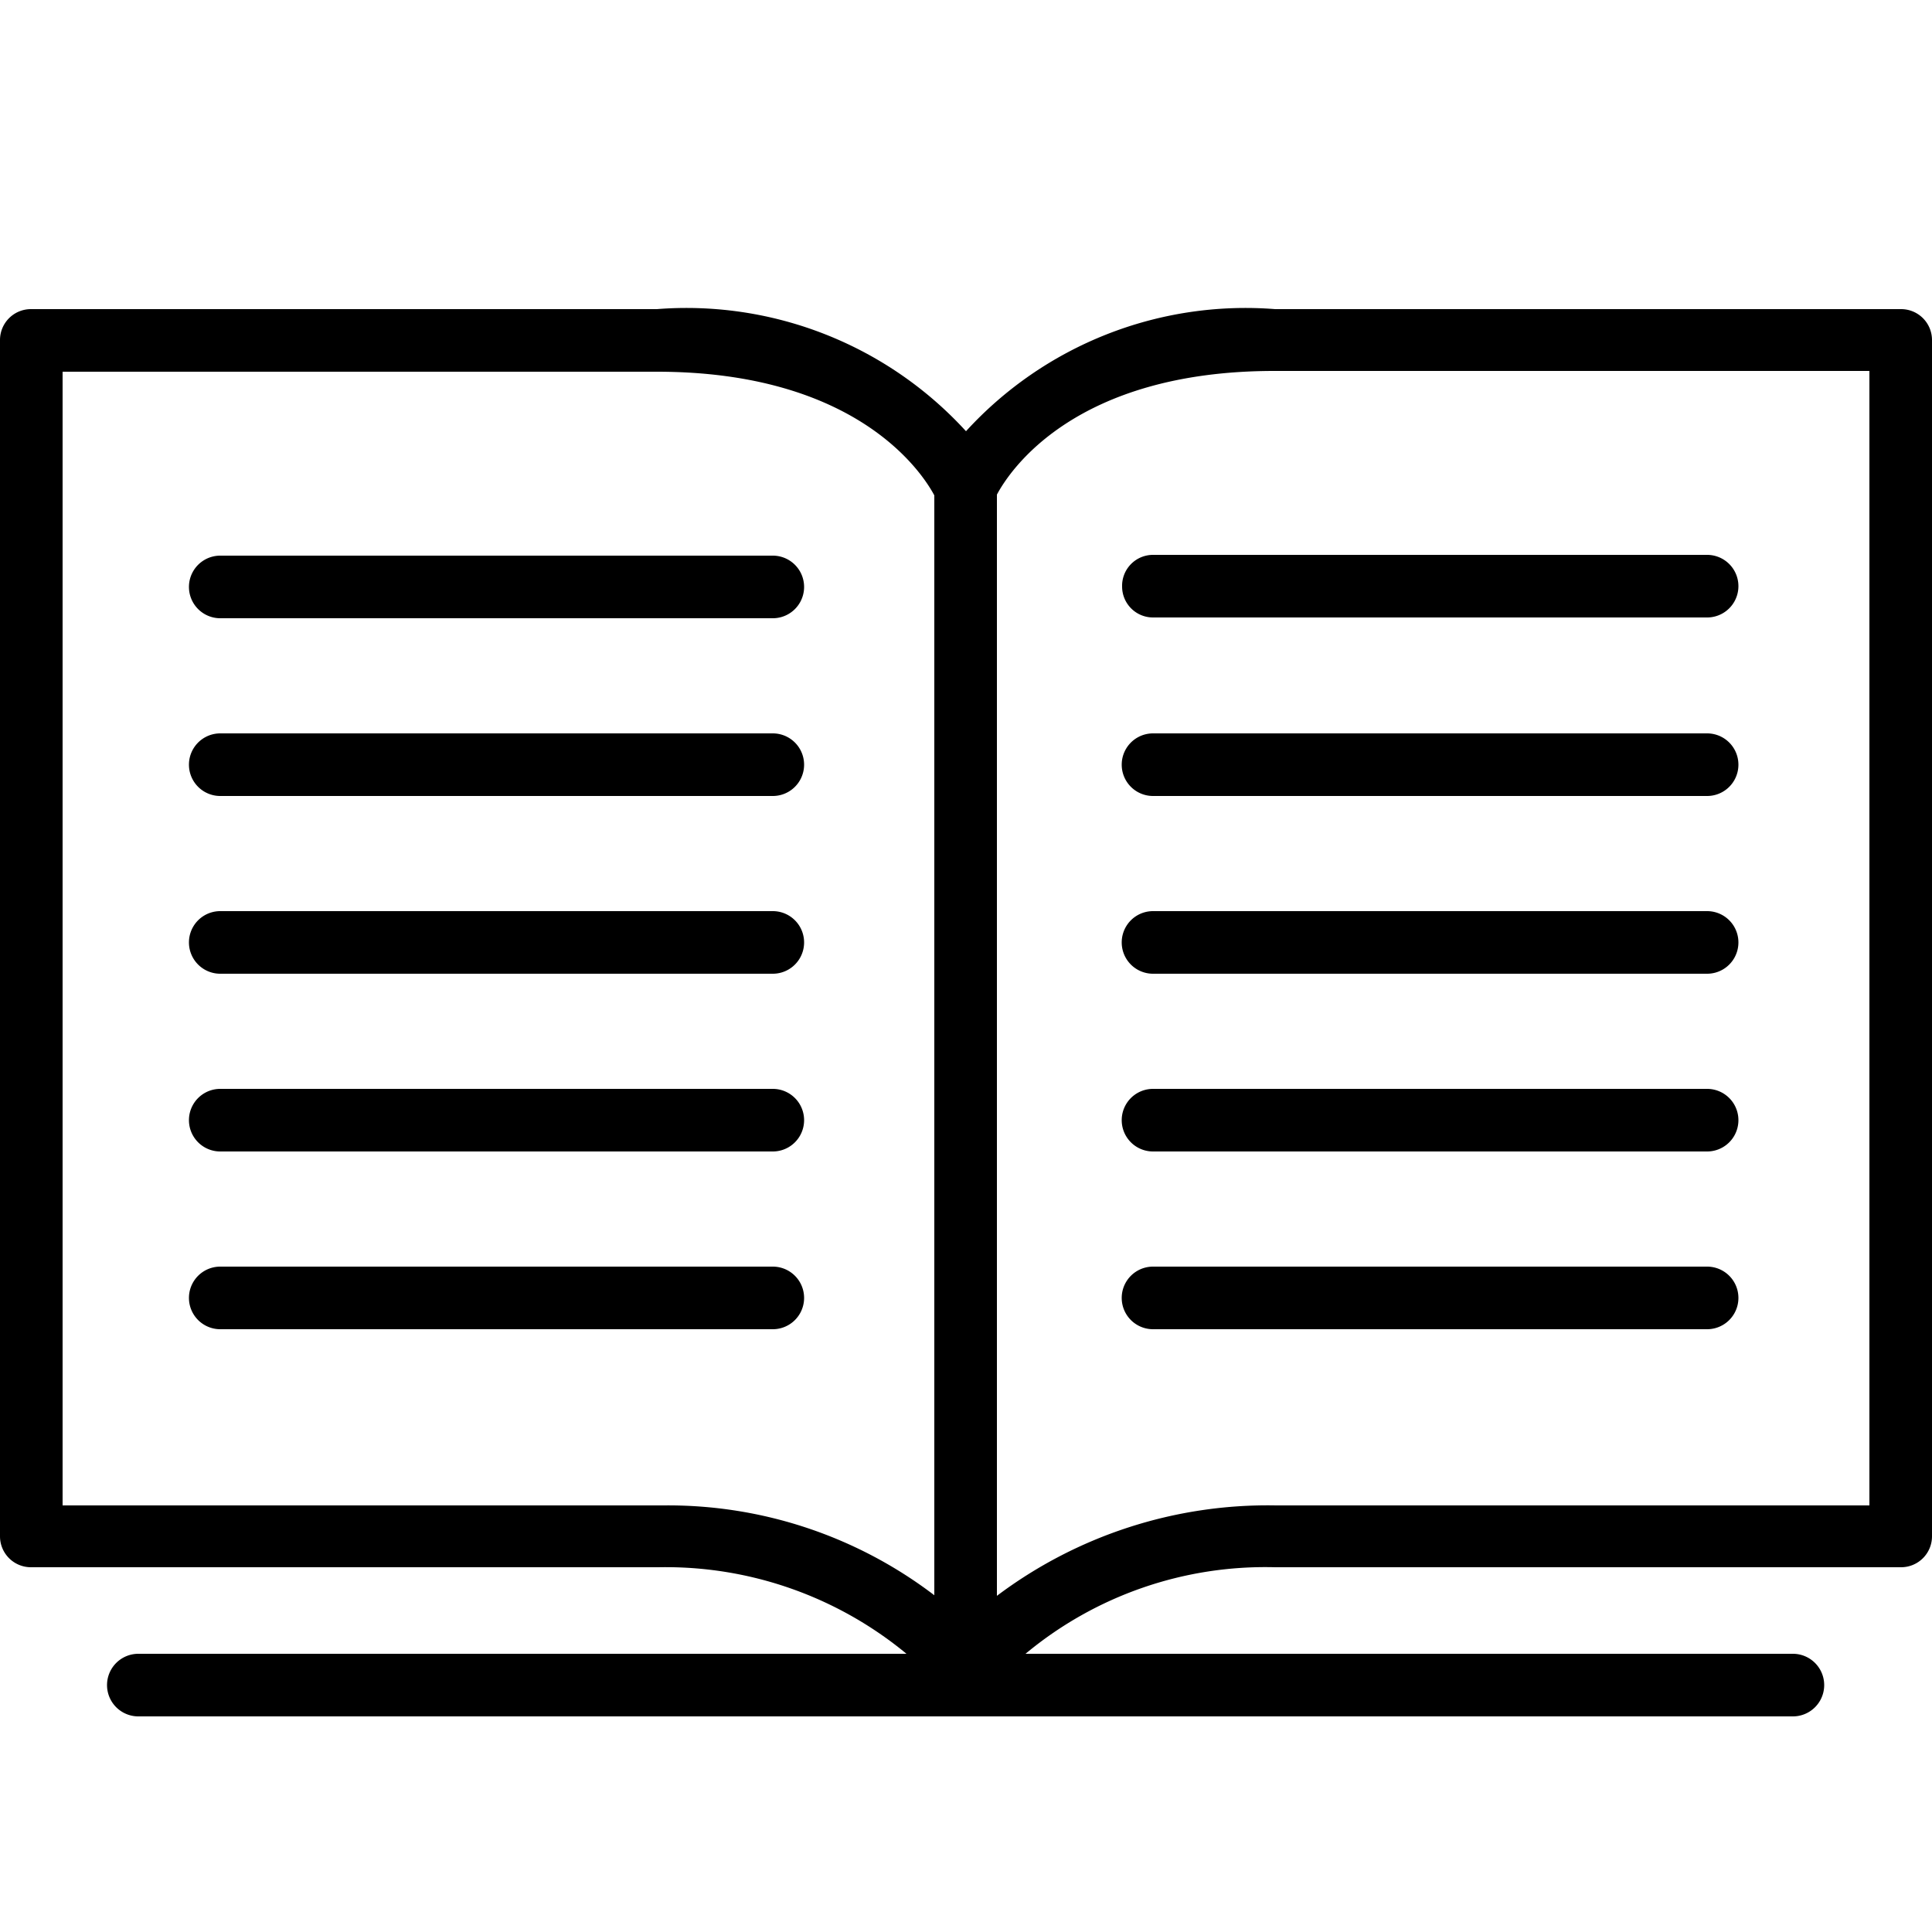 <svg xmlns="http://www.w3.org/2000/svg" viewBox="0 0 25 25"><path d="M24.6 4h-8.1a4.9 4.9 0 0 0-4 1.58A4.9 4.9 0 0 0 8.5 4H.4a.4.4 0 0 0-.4.4v15.48a.4.4 0 0 0 .4.4h8.12a4.89 4.89 0 0 1 3.21 1.12H1.79a.4.4 0 0 0 0 .81H23.2a.4.4 0 0 0 0-.81h-9.93a4.85 4.85 0 0 1 3.23-1.12h8.1a.4.4 0 0 0 .4-.4V4.4a.4.4 0 0 0-.4-.4zM12.1 20.65a5.68 5.68 0 0 0-3.51-1.17H.81V4.81H8.5c2.58 0 3.43 1.3 3.59 1.6v14.24zm12.1-1.17h-7.69a5.83 5.83 0 0 0-3.61 1.17V6.4c.16-.3 1-1.6 3.59-1.6h7.7v14.68z"/><path d="M10 7.19H2.85a.4.4 0 1 0 0 .81H10a.4.4 0 0 0 0-.81zm0 2.3H2.85a.4.4 0 1 0 0 .81H10a.4.4 0 0 0 0-.81zm0 2.3H2.85a.4.4 0 1 0 0 .81H10a.4.4 0 0 0 0-.81zm0 2.3H2.85a.4.4 0 1 0 0 .81H10a.4.4 0 0 0 0-.81zm0 2.3H2.85a.4.4 0 1 0 0 .81H10a.4.4 0 0 0 0-.81zm4.52-8.8a.4.4 0 0 0 .4.4h7.17a.4.4 0 1 0 0-.81h-7.17a.4.4 0 0 0-.4.41zm7.57 1.9h-7.17a.4.4 0 1 0 0 .81h7.17a.4.4 0 1 0 0-.81zm0 2.3h-7.17a.4.4 0 1 0 0 .81h7.17a.4.4 0 1 0 0-.81zm0 2.3h-7.17a.4.4 0 1 0 0 .81h7.17a.4.4 0 1 0 0-.81zm0 2.3h-7.17a.4.4 0 1 0 0 .81h7.17a.4.4 0 1 0 0-.81z"/></svg>